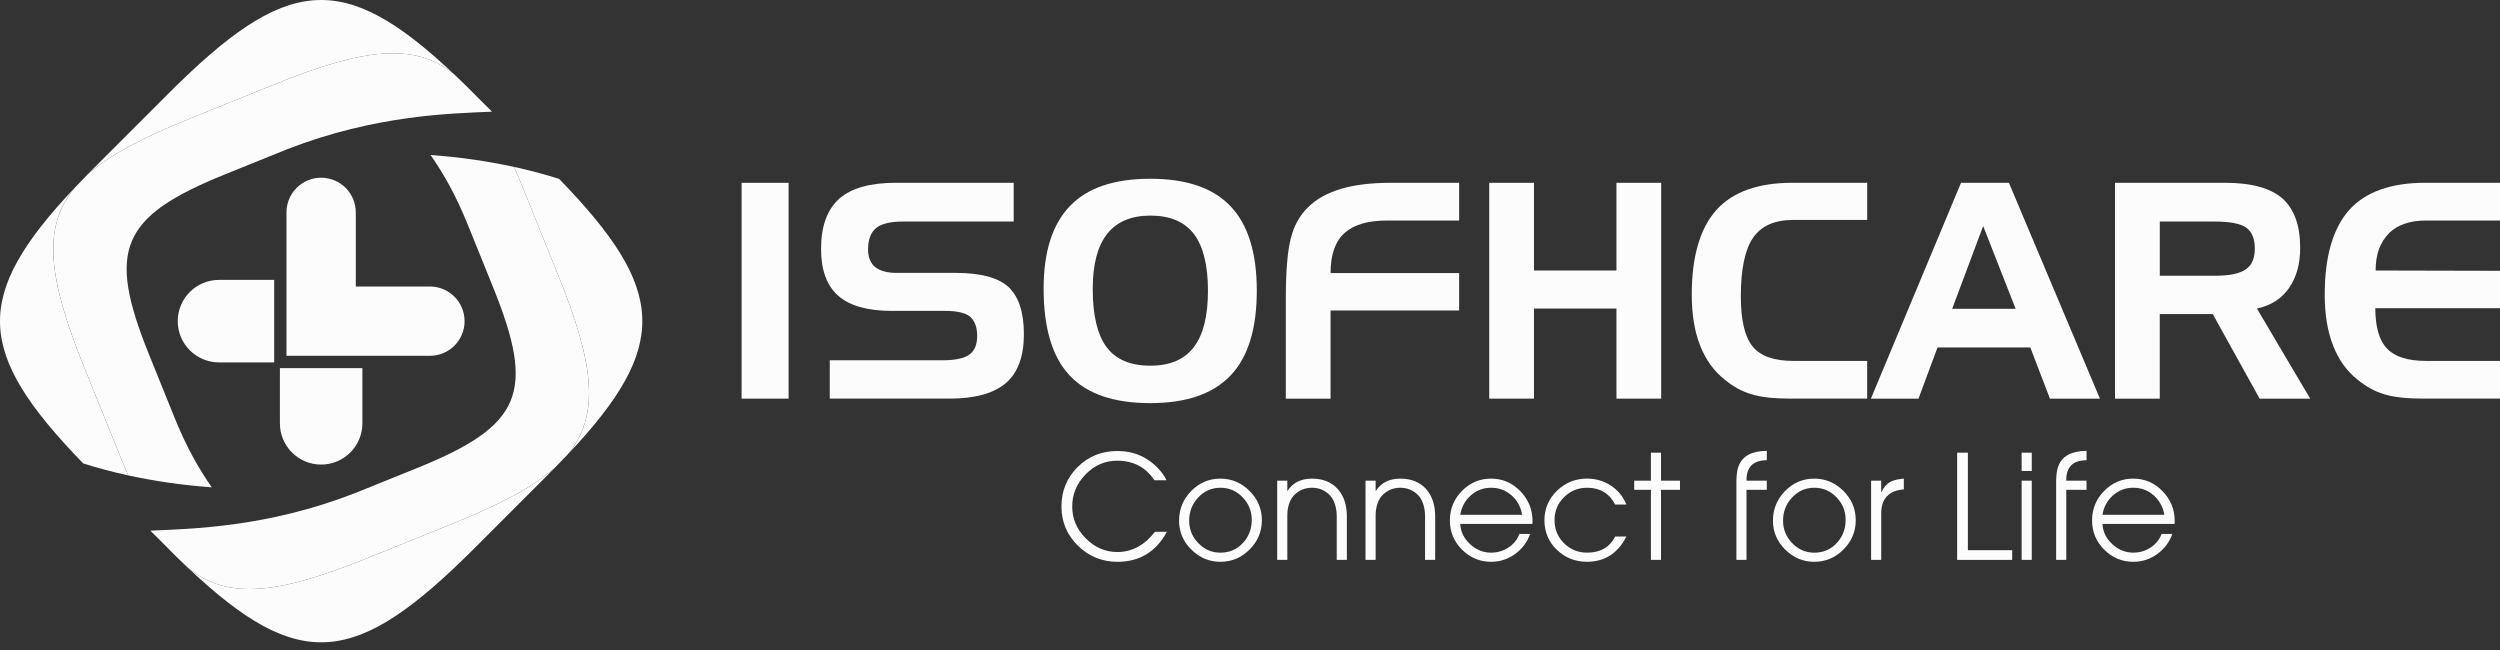 <svg width="200" height="52" viewBox="0 0 200 52" fill="none" xmlns="http://www.w3.org/2000/svg">
<rect x="0" y="0" width="200" height="52" fill="#333333" stroke="none"/>
<path d="M36.339 5.954C33.158 3.338 29.061 3.881 22.024 6.724L15.158 9.499C11.424 11.008 8.736 12.406 6.964 13.998C7.14 13.817 7.323 13.634 7.507 13.45L13.451 7.506C22.913 -1.955 27.42 -2.472 36.339 5.954Z" fill="#FCFCFC"/>
<path d="M10.258 38.033C9.01 37.76 7.808 37.439 6.659 37.074C-1.978 28.191 -2.212 23.691 5.953 15.046C3.336 18.227 3.881 22.324 6.725 29.361L9.5 36.227C9.757 36.859 10.008 37.462 10.258 38.033Z" fill="#FCFCFC"/>
<path d="M39.363 8.933C35.994 9.081 30.044 9.202 23.03 11.917L18.041 13.932C9.642 17.326 8.526 19.956 11.92 28.356L13.935 33.342C14.946 35.845 15.897 37.47 16.939 38.985C14.609 38.817 12.37 38.493 10.261 38.032C10.009 37.46 9.759 36.858 9.504 36.227L6.729 29.361C3.885 22.322 3.341 18.227 5.957 15.046C5.957 15.044 5.958 15.044 5.958 15.044C6.281 14.703 6.617 14.355 6.967 13.998C8.739 12.406 11.427 11.008 15.16 9.499L22.027 6.724C29.065 3.881 33.161 3.338 36.342 5.954C36.347 5.957 36.351 5.961 36.357 5.965C36.69 6.281 37.029 6.607 37.374 6.948C37.962 7.562 39.363 8.933 39.363 8.933Z" fill="#FCFCFC"/>
<path d="M15.047 45.431C18.228 48.047 22.325 47.504 29.362 44.66L36.229 41.885C39.963 40.377 42.65 38.978 44.422 37.386C44.246 37.568 44.063 37.751 43.879 37.935L37.935 43.879C28.474 53.339 23.967 53.857 15.047 45.431Z" fill="#FCFCFC"/>
<path d="M41.127 13.352C42.375 13.624 43.577 13.946 44.726 14.31C53.364 23.194 53.597 27.694 45.432 36.339C48.049 33.158 47.504 29.061 44.66 22.024L41.885 15.157C41.629 14.525 41.378 13.923 41.127 13.352Z" fill="#FCFCFC"/>
<path d="M12.024 42.451C15.393 42.303 21.342 42.182 28.357 39.468L33.345 37.452C41.744 34.059 42.86 31.429 39.467 23.028L37.451 18.043C36.44 15.539 35.489 13.915 34.447 12.4C36.778 12.568 39.016 12.892 41.126 13.353C41.377 13.924 41.627 14.527 41.883 15.157L44.658 22.024C47.501 29.062 48.046 33.158 45.429 36.339C45.429 36.34 45.428 36.34 45.428 36.34C45.105 36.682 44.769 37.03 44.42 37.386C42.648 38.978 39.96 40.377 36.226 41.885L29.36 44.66C22.321 47.504 18.226 48.047 15.045 45.431C15.039 45.428 15.035 45.424 15.03 45.42C14.696 45.104 14.358 44.777 14.012 44.437C13.425 43.824 12.024 42.451 12.024 42.451Z" fill="#FCFCFC"/>
<path d="M34.394 22.921H28.463V16.99C28.463 16.225 28.152 15.532 27.652 15.03C27.151 14.528 26.458 14.217 25.692 14.217C24.16 14.217 22.919 15.458 22.919 16.99V28.464H34.394C35.159 28.464 35.851 28.153 36.354 27.653C36.855 27.152 37.166 26.459 37.166 25.693C37.166 24.163 35.925 22.921 34.394 22.921Z" fill="#FCFCFC"/>
<path d="M21.935 22.392V28.991H17.518C15.697 28.991 14.219 27.513 14.219 25.692C14.219 23.87 15.697 22.392 17.518 22.392H21.935Z" fill="#FCFCFC"/>
<path d="M22.392 29.45H28.991V33.866C28.991 35.688 27.514 37.166 25.692 37.166C23.87 37.166 22.392 35.688 22.392 33.866V29.45Z" fill="#FCFCFC"/>
<path d="M93.351 42.546C92.48 44.144 91.163 44.944 89.403 44.944C88.167 44.944 87.111 44.517 86.236 43.66C85.356 42.797 84.917 41.748 84.917 40.514C84.917 39.266 85.351 38.214 86.218 37.358C87.082 36.506 88.14 36.08 89.391 36.08C90.745 36.08 91.873 36.589 92.774 37.607C93.023 37.886 93.204 38.157 93.317 38.422H92.356C91.654 37.377 90.661 36.854 89.375 36.854C88.399 36.854 87.552 37.224 86.835 37.964C86.13 38.691 85.777 39.545 85.777 40.526C85.777 41.492 86.138 42.339 86.857 43.066C87.582 43.797 88.426 44.163 89.391 44.163C89.991 44.163 90.555 44.015 91.083 43.722C91.572 43.444 92.008 43.051 92.39 42.546H93.351Z" fill="#FCFCFC"/>
<path d="M99.97 43.958C99.318 44.614 98.537 44.943 97.628 44.943C96.734 44.943 95.961 44.618 95.309 43.969C94.653 43.321 94.325 42.552 94.325 41.662C94.325 40.742 94.644 39.952 95.286 39.291C95.931 38.625 96.711 38.291 97.628 38.291C98.529 38.291 99.309 38.619 99.965 39.275C100.621 39.931 100.949 40.713 100.949 41.617C100.949 42.525 100.622 43.305 99.97 43.958ZM99.409 39.784C98.919 39.274 98.329 39.02 97.639 39.02C96.93 39.02 96.332 39.283 95.845 39.812C95.371 40.324 95.133 40.937 95.133 41.651C95.133 42.345 95.376 42.944 95.863 43.45C96.353 43.96 96.945 44.214 97.639 44.214C98.355 44.214 98.955 43.953 99.438 43.433C99.906 42.923 100.14 42.307 100.14 41.583C100.14 40.887 99.896 40.289 99.409 39.784Z" fill="#FCFCFC"/>
<path d="M106.939 44.789V41.304C106.939 40.964 106.893 40.652 106.803 40.366C106.701 40.03 106.545 39.762 106.334 39.563C105.949 39.201 105.491 39.02 104.96 39.02C104.425 39.02 103.963 39.201 103.579 39.563C103.372 39.759 103.217 40.019 103.115 40.343C103.028 40.621 102.986 40.922 102.986 41.242V44.789H102.177V38.454H102.986V39.263H103.009C103.427 38.615 104.078 38.291 104.96 38.291C105.846 38.291 106.538 38.574 107.036 39.139C107.51 39.683 107.748 40.405 107.748 41.306V44.791H106.939V44.789Z" fill="#FCFCFC"/>
<path d="M114.004 44.789V41.304C114.004 40.964 113.959 40.652 113.869 40.366C113.766 40.03 113.61 39.762 113.399 39.563C113.015 39.201 112.556 39.02 112.025 39.02C111.49 39.02 111.029 39.201 110.644 39.563C110.437 39.759 110.283 40.019 110.18 40.343C110.093 40.621 110.051 40.922 110.051 41.242V44.789H109.242V38.454H110.051V39.263H110.074C110.492 38.615 111.143 38.291 112.025 38.291C112.911 38.291 113.604 38.574 114.101 39.139C114.576 39.683 114.814 40.405 114.814 41.306V44.791H114.004V44.789Z" fill="#FCFCFC"/>
<path d="M122.592 41.916H116.822C116.852 42.538 117.114 43.078 117.609 43.533C118.098 43.986 118.658 44.212 119.283 44.212C119.78 44.212 120.238 44.081 120.652 43.816C121.082 43.541 121.382 43.173 121.551 42.713H122.41C122.176 43.377 121.773 43.914 121.2 44.325C120.627 44.737 119.991 44.943 119.294 44.943C118.381 44.943 117.6 44.616 116.951 43.964C116.31 43.318 115.99 42.54 115.99 41.627C115.99 40.718 116.31 39.935 116.951 39.279C117.6 38.619 118.377 38.29 119.282 38.29C120.203 38.29 120.986 38.627 121.634 39.302C122.278 39.97 122.601 40.764 122.601 41.683L122.592 41.916ZM121.772 41.186C121.667 40.559 121.386 40.043 120.929 39.636C120.467 39.224 119.923 39.019 119.294 39.019C118.667 39.019 118.123 39.224 117.659 39.636C117.202 40.043 116.923 40.559 116.821 41.186H121.772Z" fill="#FCFCFC"/>
<path d="M130.11 42.922C129.427 44.268 128.377 44.941 126.96 44.941C126.018 44.941 125.216 44.624 124.555 43.991C123.887 43.349 123.554 42.561 123.554 41.626C123.554 40.698 123.891 39.907 124.562 39.255C125.23 38.61 126.028 38.288 126.96 38.288C127.658 38.288 128.289 38.471 128.855 38.837C129.435 39.215 129.854 39.723 130.11 40.364H129.216C128.744 39.468 127.999 39.019 126.982 39.019C126.254 39.019 125.637 39.267 125.132 39.766C124.619 40.264 124.363 40.877 124.363 41.604C124.363 42.34 124.615 42.958 125.121 43.459C125.626 43.961 126.246 44.212 126.982 44.212C128.026 44.212 128.771 43.782 129.216 42.922H130.11Z" fill="#FCFCFC"/>
<path d="M132.881 39.184V44.789H132.072V39.184H130.737V38.454H132.072V36.214H132.881V38.454H134.398V39.184H132.881Z" fill="#FCFCFC"/>
<path d="M139.721 39.184V44.789H138.912V38.454L138.922 38.217C138.926 38.126 138.932 38.046 138.94 37.979C138.955 37.802 138.981 37.643 139.019 37.505C139.159 36.98 139.451 36.601 139.896 36.367C140.261 36.175 140.744 36.075 141.344 36.067V36.82C140.261 36.82 139.721 37.35 139.721 38.409V38.454H141.344V39.184H139.721Z" fill="#FCFCFC"/>
<path d="M147.482 43.958C146.829 44.614 146.048 44.943 145.139 44.943C144.245 44.943 143.472 44.618 142.82 43.969C142.164 43.321 141.836 42.552 141.836 41.662C141.836 40.742 142.156 39.952 142.797 39.291C143.443 38.625 144.222 38.291 145.139 38.291C146.04 38.291 146.82 38.619 147.476 39.275C148.132 39.931 148.46 40.713 148.46 41.617C148.46 42.525 148.134 43.305 147.482 43.958ZM146.921 39.784C146.43 39.274 145.84 39.02 145.15 39.02C144.442 39.02 143.843 39.283 143.357 39.812C142.882 40.324 142.644 40.937 142.644 41.651C142.644 42.345 142.887 42.944 143.374 43.45C143.865 43.96 144.456 44.214 145.15 44.214C145.867 44.214 146.466 43.953 146.949 43.433C147.417 42.923 147.651 42.307 147.651 41.583C147.651 40.887 147.408 40.289 146.921 39.784Z" fill="#FCFCFC"/>
<path d="M152.307 39.149C151.1 39.247 150.497 39.892 150.497 41.084V44.789H149.688V38.454H150.497V39.371H150.52C150.686 38.99 150.925 38.715 151.238 38.545C151.495 38.41 151.851 38.325 152.307 38.291V39.149Z" fill="#FCFCFC"/>
<path d="M156.572 44.789V36.214H157.431V44.015H160.973V44.791H156.572V44.789Z" fill="#FCFCFC"/>
<path d="M161.731 37.679V36.214H162.54V37.679H161.731ZM161.731 44.789V38.454H162.54V44.789H161.731Z" fill="#FCFCFC"/>
<path d="M165.301 39.184V44.789H164.491V38.454L164.502 38.217C164.506 38.126 164.511 38.046 164.519 37.979C164.534 37.802 164.561 37.643 164.599 37.505C164.739 36.98 165.03 36.601 165.475 36.367C165.841 36.175 166.324 36.075 166.923 36.067V36.82C165.841 36.82 165.301 37.35 165.301 38.409V38.454H166.923V39.184H165.301Z" fill="#FCFCFC"/>
<path d="M173.967 41.916H168.198C168.228 42.538 168.49 43.078 168.985 43.533C169.474 43.986 170.033 44.212 170.659 44.212C171.156 44.212 171.613 44.081 172.027 43.816C172.457 43.541 172.757 43.173 172.927 42.713H173.786C173.552 43.377 173.149 43.914 172.576 44.325C172.003 44.737 171.367 44.943 170.669 44.943C169.756 44.943 168.975 44.616 168.327 43.964C167.686 43.318 167.366 42.54 167.366 41.627C167.366 40.718 167.686 39.935 168.327 39.279C168.975 38.619 169.752 38.29 170.657 38.29C171.578 38.29 172.362 38.627 173.01 39.302C173.654 39.97 173.977 40.764 173.977 41.683L173.967 41.916ZM173.146 41.186C173.041 40.559 172.76 40.043 172.303 39.636C171.842 39.224 171.297 39.019 170.668 39.019C170.041 39.019 169.497 39.224 169.033 39.636C168.576 40.043 168.298 40.559 168.195 41.186H173.146Z" fill="#FCFCFC"/>
<path d="M63.087 31.891H59.328V14.625H63.087V31.891Z" fill="#FCFCFC"/>
<path d="M81.096 17.725H72.223C71.242 17.725 70.534 17.893 70.104 18.228C69.665 18.587 69.445 19.167 69.445 19.964C69.445 20.57 69.632 21.038 70.009 21.365C70.416 21.677 70.982 21.831 71.71 21.831H76.464C78.443 21.831 79.848 22.207 80.679 22.957C81.5 23.731 81.912 24.992 81.912 26.74C81.912 28.504 81.437 29.802 80.487 30.631C79.521 31.469 78.007 31.889 75.949 31.889H66.38V28.823H75.384C76.414 28.823 77.14 28.667 77.564 28.357C77.971 28.061 78.174 27.562 78.174 26.86C78.174 26.173 77.978 25.658 77.588 25.315C77.197 25.019 76.542 24.872 75.624 24.872H71.384C69.42 24.872 67.984 24.472 67.074 23.674C66.147 22.867 65.685 21.614 65.685 19.914C65.685 18.102 66.171 16.761 67.146 15.891C68.104 15.046 69.618 14.622 71.684 14.622H81.096V17.725Z" fill="#FCFCFC"/>
<path d="M83.49 23.09C83.49 20.128 84.196 17.922 85.609 16.468C86.998 15.023 89.137 14.301 92.028 14.301C94.925 14.301 97.069 15.039 98.459 16.517C99.848 17.986 100.543 20.233 100.543 23.258C100.543 26.299 99.848 28.554 98.459 30.024C97.054 31.508 94.911 32.25 92.028 32.25C89.09 32.25 86.935 31.508 85.562 30.024C84.181 28.554 83.49 26.243 83.49 23.09ZM92.028 17.247C90.495 17.247 89.342 17.737 88.567 18.718C87.801 19.699 87.418 21.162 87.418 23.107C87.418 25.213 87.785 26.763 88.519 27.761C89.261 28.757 90.431 29.256 92.027 29.256C93.6 29.256 94.76 28.757 95.512 27.761C96.262 26.781 96.637 25.276 96.637 23.251C96.637 21.226 96.262 19.714 95.512 18.718C94.763 17.737 93.601 17.247 92.028 17.247Z" fill="#FCFCFC"/>
<path d="M102.865 23.964C102.865 21.729 102.997 20.104 103.26 19.09C103.508 18.076 103.966 17.243 104.637 16.588C105.292 15.933 106.166 15.442 107.259 15.116C108.337 14.789 109.67 14.625 111.259 14.625H116.731V17.642H110.959C109.442 17.642 108.317 17.97 107.583 18.623C106.824 19.294 106.445 20.367 106.445 21.845H116.731V24.838H106.445V31.891H102.865V23.964Z" fill="#FCFCFC"/>
<path d="M122.718 14.625V21.642H129.316V14.625H132.896V31.891H129.316V24.683H122.718V31.891H119.138V14.625H122.718Z" fill="#FCFCFC"/>
<path d="M143.457 17.594C141.973 17.594 140.903 18.068 140.248 19.019C139.593 19.961 139.267 21.529 139.267 23.725C139.267 25.6 139.578 26.927 140.201 27.706C140.823 28.484 141.909 28.873 143.457 28.873H149.373V31.89H143.291C141.918 31.89 140.864 31.774 140.13 31.543C139.379 31.328 138.661 30.937 137.974 30.369C137.105 29.682 136.446 28.765 135.999 27.616C135.56 26.49 135.341 25.142 135.341 23.569C135.341 20.535 135.995 18.281 137.305 16.803C138.614 15.35 140.642 14.623 143.387 14.623H149.375V17.594H143.457Z" fill="#FCFCFC"/>
<path d="M156.881 14.625H160.713L167.994 31.891H163.994L162.425 27.796H155L153.479 31.891H149.672L156.881 14.625ZM158.653 18.084L156.174 24.706H161.251L158.653 18.084Z" fill="#FCFCFC"/>
<path d="M169.202 14.625H178.051C180.11 14.625 181.623 15.04 182.588 15.87C183.538 16.724 184.014 18.041 184.014 19.822C184.014 21.115 183.718 22.185 183.128 23.031C182.545 23.885 181.686 24.436 180.553 24.683L184.816 31.891H180.769L177.021 25.126H172.781V31.891H169.201V14.625H169.202ZM177.189 17.725H172.783V22.06H177.201C178.375 22.06 179.2 21.884 179.68 21.533C180.151 21.214 180.386 20.659 180.386 19.869C180.386 19.102 180.155 18.547 179.691 18.204C179.22 17.885 178.387 17.725 177.189 17.725Z" fill="#FCFCFC"/>
<path d="M194.085 17.642C192.816 17.642 191.839 17.97 191.152 18.623C190.809 18.966 190.537 19.382 190.337 19.869C190.146 20.379 190.049 20.97 190.049 21.641L200 21.665V24.658H190.025C190.025 26.158 190.338 27.236 190.965 27.891C191.591 28.546 192.631 28.873 194.084 28.873H200V31.89H193.917C192.545 31.89 191.49 31.774 190.756 31.543C190.006 31.328 189.288 30.937 188.601 30.369C187.731 29.682 187.076 28.765 186.637 27.616C186.197 26.49 185.978 25.142 185.978 23.569C185.978 20.535 186.629 18.281 187.93 16.803C189.24 15.35 191.267 14.623 194.013 14.623H200V17.641H194.085V17.642Z" fill="#FCFCFC"/>
</svg>
